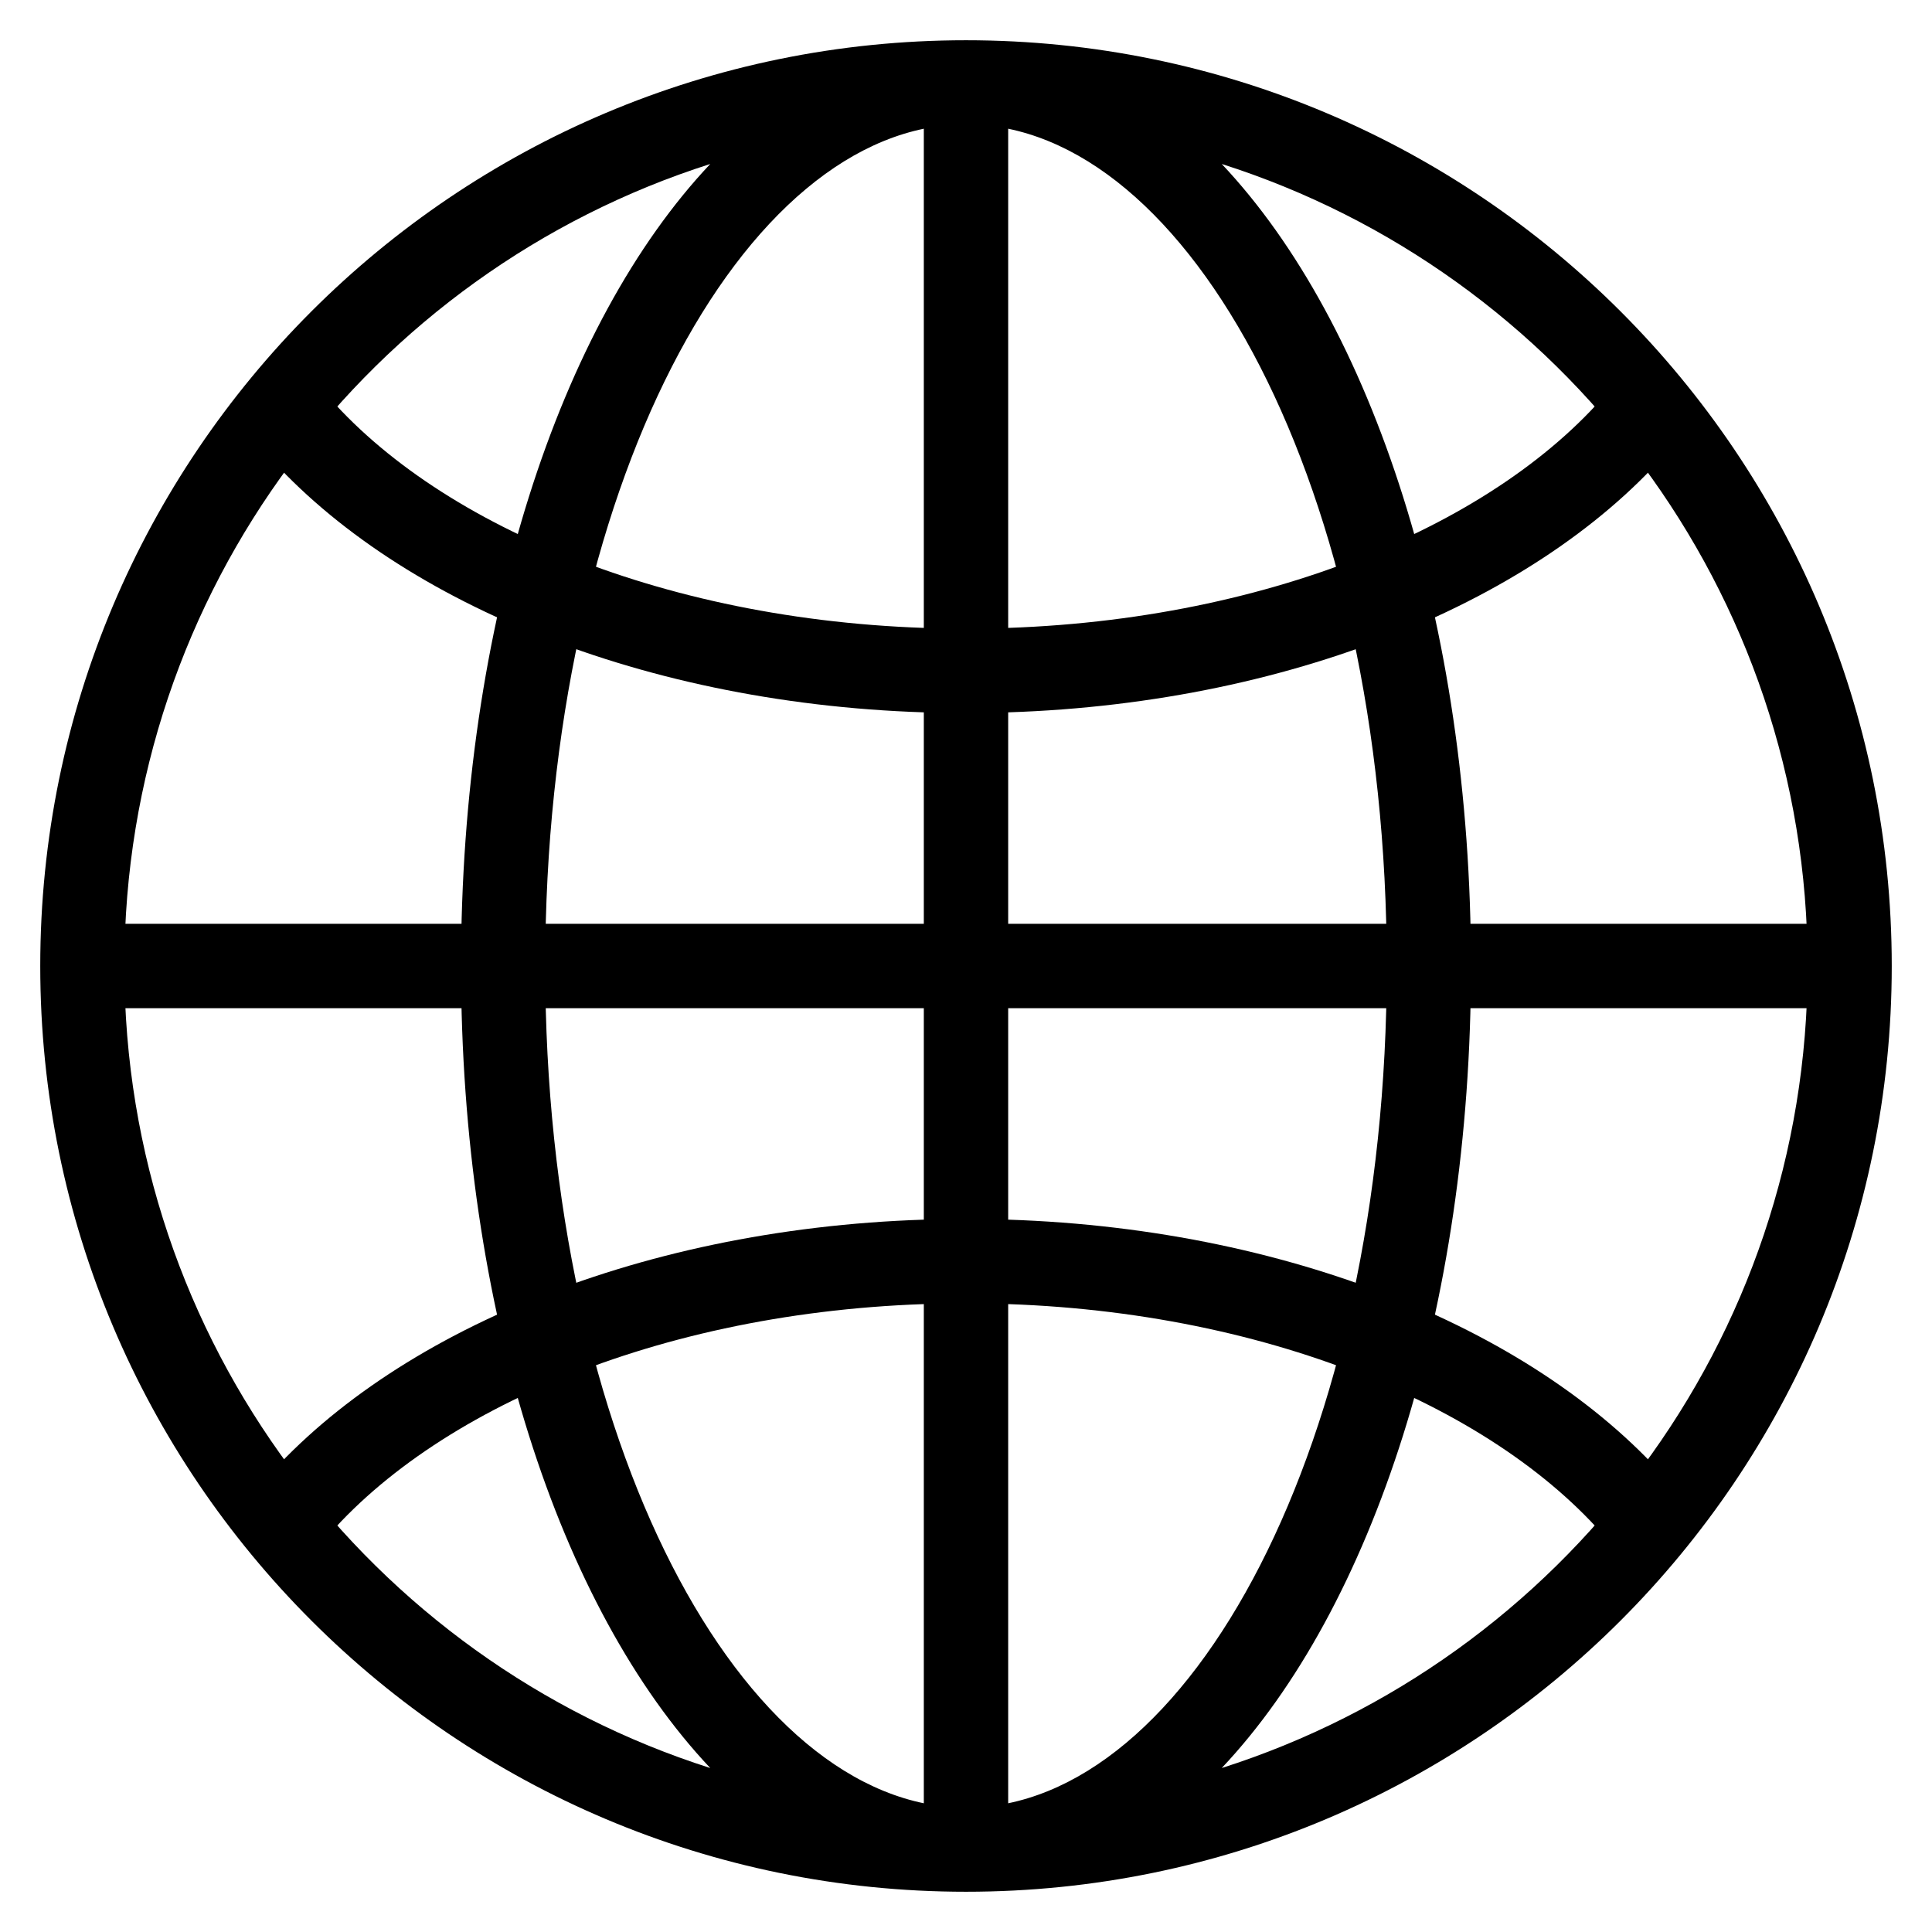 <?xml version="1.0" encoding="UTF-8"?>
<svg width="24px" height="24px" viewBox="0 0 24 24" version="1.1" xmlns="http://www.w3.org/2000/svg" xmlns:xlink="http://www.w3.org/1999/xlink">
    <!-- Generator: Sketch 52.6 (67491) - http://www.bohemiancoding.com/sketch -->
    <title>New</title>
    <desc>Created with Sketch.</desc>
    <g id="page1" stroke="none" stroke-width="1" fill="none" fill-rule="evenodd">
        <g id="iPad-Keyboard-portrait" transform="translate(-90, -266)" fill="#000000">
            <g id="keyboard">
                <g id="row" transform="translate(6, 250)">
                    <g id="key-grey" transform="translate(68, 0)">
                        <g id="New" transform="translate(16.5, 16.5)">
                            <path d="M8.323,21.463 C6.447,19.475 5.227,15.758 5.227,11.5 C5.227,7.242 6.447,3.525 8.323,1.537 C4.102,2.882 1.045,6.834 1.045,11.5 C1.045,16.166 4.102,20.118 8.323,21.463 Z M14.677,1.537 C16.553,3.525 17.773,7.242 17.773,11.5 C17.773,15.758 16.553,19.475 14.677,21.463 C18.898,20.118 21.955,16.166 21.955,11.5 C21.955,6.834 18.898,2.882 14.677,1.537 Z M11.5,23 C5.149,23 0,17.851 0,11.5 C0,5.149 5.149,0 11.5,0 C17.851,0 23,5.149 23,11.5 C23,17.851 17.851,23 11.5,23 Z M11.5,21.955 C14.275,21.955 16.727,17.411 16.727,11.5 C16.727,5.589 14.275,1.045 11.5,1.045 C8.725,1.045 6.273,5.589 6.273,11.5 C6.273,17.411 8.725,21.955 11.5,21.955 Z" id="Shape" fill-rule="nonzero"></path>
                            <path d="M0.512,10.976 L10.976,10.976 L10.976,8.349 L10.976,8.349 C7.349,8.23 4.236,6.885 2.656,4.957 C2.87,4.67 3.097,4.393 3.336,4.127 C4.634,5.867 7.513,7.179 10.976,7.3 L10.976,0.512 C11.15,0.504 11.324,0.5 11.5,0.5 C11.676,0.5 11.85,0.504 12.024,0.512 L12.024,7.3 C15.487,7.179 18.366,5.867 19.664,4.127 C19.903,4.393 20.13,4.67 20.344,4.957 C18.764,6.885 15.651,8.23 12.024,8.349 L12.024,10.976 L12.024,10.976 L22.488,10.976 C22.496,11.15 22.5,11.324 22.5,11.5 C22.5,11.676 22.496,11.85 22.488,12.024 L12.024,12.024 L12.024,14.651 C15.651,14.77 18.764,16.115 20.344,18.043 C20.13,18.33 19.903,18.607 19.664,18.873 C18.366,17.133 15.487,15.821 12.024,15.7 L12.024,22.488 C11.85,22.496 11.676,22.5 11.5,22.5 C11.324,22.5 11.15,22.496 10.976,22.488 L10.976,15.7 C7.513,15.821 4.634,17.133 3.336,18.873 C3.097,18.607 2.87,18.33 2.656,18.043 C4.236,16.115 7.349,14.77 10.976,14.651 L10.976,14.651 L10.976,12.024 L0.512,12.024 C0.504,11.85 0.5,11.676 0.5,11.5 C0.5,11.324 0.504,11.15 0.512,10.976 L0.512,10.976 Z" id="Path"></path>
                        </g>
                    </g>
                </g>
            </g>
        </g>
    </g>
</svg>